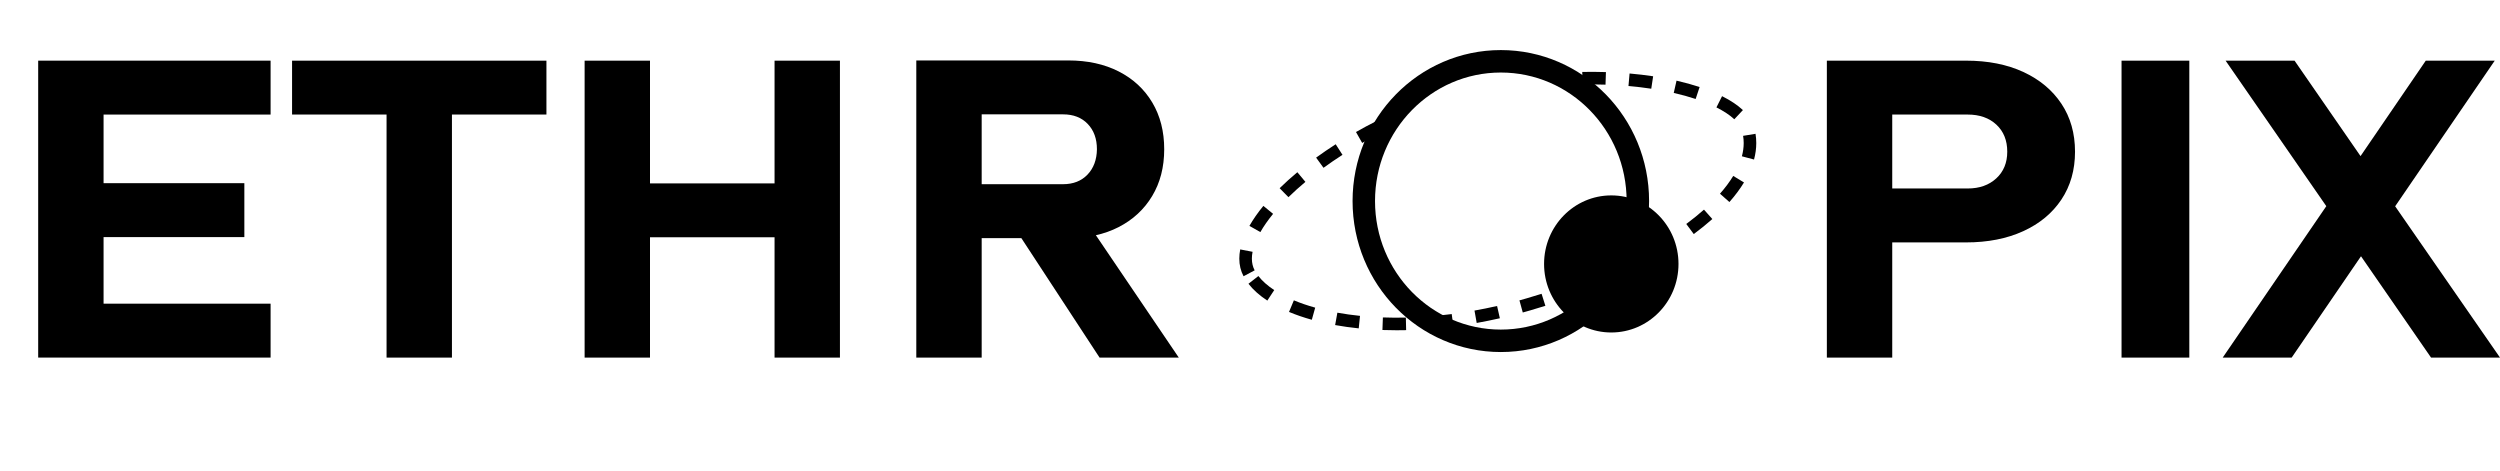 <?xml version="1.0" encoding="UTF-8"?>
<svg id="logo" xmlns="http://www.w3.org/2000/svg" viewBox="0 0 437.299 82.337">
  <defs>
    <style>
      .cls-1 {
        fill: none;
        stroke: #000;
        stroke-miterlimit: 10;
        stroke-width: 3.928px;
      }
    </style>
  </defs>
  <g id="Orbit">
    <path d="M244.318,57.769c-.849,0-1.684-.016-2.504-.045l.08-2.198c1.303,.048,2.644,.056,4.018,.025l.049,2.199c-.553,.013-1.101,.019-1.643,.019Zm5.781-.227l-.169-2.193c1.323-.102,2.67-.241,4.005-.413l.281,2.182c-1.372,.177-2.757,.319-4.117,.424Zm-12.431-.103c-1.41-.145-2.798-.339-4.126-.578l.39-2.165c1.273,.229,2.606,.416,3.961,.555l-.225,2.188Zm20.634-.95l-.385-2.166c1.301-.231,2.63-.5,3.95-.8l.487,2.146c-1.354,.307-2.718,.584-4.053,.821Zm-28.84-.556c-1.423-.397-2.765-.858-3.988-1.37l.849-2.029c1.14,.477,2.396,.907,3.731,1.28l-.591,2.119Zm36.901-1.271l-.583-2.121c.43-.118,.861-.24,1.293-.366,.869-.253,1.729-.515,2.581-.784l.663,2.098c-.867,.274-1.744,.54-2.628,.798-.443,.129-.885,.254-1.326,.375Zm-44.683-2.081c-1.367-.897-2.477-1.888-3.3-2.945l1.736-1.352c.674,.867,1.606,1.693,2.771,2.458l-1.207,1.839Zm52.546-.403l-.737-2.073c1.278-.454,2.551-.933,3.784-1.424l.813,2.044c-1.258,.5-2.557,.99-3.86,1.453Zm7.665-3.054l-.895-2.01c1.245-.554,2.473-1.132,3.651-1.719l.981,1.969c-1.206,.601-2.464,1.193-3.737,1.76Zm-64.369-.802c-.494-.926-.744-1.964-.744-3.086,0-.517,.054-1.058,.16-1.608l2.16,.417c-.08,.413-.12,.814-.12,1.191,0,.757,.163,1.447,.485,2.051l-1.941,1.035Zm71.765-2.892l-1.076-1.919c1.191-.668,2.352-1.362,3.449-2.064l1.186,1.854c-1.134,.725-2.331,1.441-3.559,2.13Zm6.985-4.486l-1.311-1.767c1.112-.826,2.154-1.669,3.098-2.508l1.461,1.645c-.99,.881-2.084,1.766-3.248,2.63Zm-75.812-.344l-1.912-1.088c.643-1.131,1.463-2.308,2.438-3.499l1.702,1.394c-.896,1.096-1.646,2.17-2.229,3.193Zm82.046-5.261l-1.65-1.455c.921-1.043,1.701-2.09,2.32-3.111l1.881,1.141c-.686,1.132-1.544,2.285-2.551,3.426Zm-77.133-.848l-1.541-1.57c.95-.933,1.993-1.873,3.1-2.795l1.408,1.69c-1.061,.884-2.059,1.784-2.967,2.675Zm6.134-5.139l-1.294-1.779c1.095-.796,2.248-1.583,3.425-2.34l1.188,1.852c-1.142,.733-2.259,1.497-3.32,2.268Zm75.308-1.447l-2.125-.566c.21-.788,.316-1.567,.316-2.316,0-.422-.034-.846-.103-1.262l2.172-.356c.087,.535,.132,1.08,.13,1.621,0,.938-.131,1.908-.391,2.88Zm-68.542-2.901l-1.087-1.913c1.191-.677,2.42-1.334,3.652-1.952l.986,1.967c-1.198,.601-2.393,1.24-3.552,1.898Zm65.09-4.14c-.773-.725-1.825-1.422-3.127-2.075l.986-1.967c1.49,.747,2.717,1.567,3.645,2.436l-1.504,1.605Zm-6.761-3.55c-1.181-.392-2.47-.748-3.832-1.058l.488-2.146c1.431,.326,2.789,.701,4.037,1.115l-.693,2.088Zm-7.765-1.795c-1.283-.194-2.624-.353-3.986-.472l.192-2.191c1.407,.123,2.794,.287,4.122,.487l-.328,2.176Zm-8.001-.71c-1.307-.042-2.652-.053-4.028-.027l-.04-2.199c1.413-.027,2.795-.014,4.138,.027l-.07,2.199Z"/>
  </g>
  <ellipse id="Planet" class="cls-1" cx="262.524" cy="35.169" rx="23.97" ry="24.446"/>
  <ellipse id="Satellite" cx="281.845" cy="46.169" rx="11.757" ry="11.99"/>
  <g>
    <path d="M319.553,62.547V10.609h11.437V62.547h-11.437Zm5.217-20.146v-9.431h19.409c2.059,0,3.729-.589,5.009-1.768,1.279-1.179,1.92-2.732,1.92-4.662,0-1.976-.634-3.554-1.899-4.733-1.267-1.179-2.942-1.768-5.029-1.768h-19.409V10.609h19.116c3.841,0,7.187,.661,10.039,1.982,2.852,1.322,5.071,3.173,6.657,5.555s2.379,5.179,2.379,8.394c0,3.191-.793,5.978-2.379,8.359-1.586,2.381-3.812,4.228-6.679,5.537-2.866,1.31-6.205,1.965-10.018,1.965h-19.116Z"/>
    <path d="M382.954,10.609V62.547h-11.854V10.609h11.854Z"/>
    <path d="M388.798,62.547l21.871-31.97,13.648-19.968h12.063l-20.077,29.362-15.443,22.576h-12.062Zm36.438,0l-14.692-21.254-1.169-1.679-20.076-29.005h12.062l13.606,19.682,1.587,2.322,20.744,29.934h-12.062Z"/>
  </g>
  <g>
    <path d="M6.679,62.547V10.609h11.437V62.547H6.679ZM10.811,20.04V10.609H47.332v9.43H10.811Zm0,21.433v-9.431h31.931v9.431H10.811Zm0,21.075v-9.43H47.332v9.43H10.811Z"/>
    <path d="M51.088,20.04V10.609h44.494v9.43H51.088Zm16.529,42.508V14.86h11.437V62.547h-11.437Z"/>
    <path d="M102.261,62.547V10.609h11.437V62.547h-11.437Zm5.301-21.04v-9.43h35.353v9.43h-35.353Zm27.923,21.04V10.609h11.437V62.547h-11.437Z"/>
    <path d="M160.278,62.547V10.573h11.437V62.547h-11.437Zm4.549-20.896v-9.431h21.12c1.78,0,3.207-.559,4.278-1.679,1.071-1.119,1.621-2.595,1.648-4.43,0-1.833-.536-3.31-1.606-4.429-1.071-1.119-2.512-1.679-4.32-1.679h-21.12V10.573h22.038c3.367,0,6.31,.643,8.828,1.929s4.473,3.096,5.864,5.43,2.087,5.061,2.087,8.18c0,3.12-.703,5.847-2.107,8.18-1.405,2.334-3.36,4.144-5.864,5.43-2.505,1.286-5.44,1.929-8.808,1.929h-22.038Zm27.506,20.896l-14.733-22.504,12.229-1.643,16.361,24.147h-13.857Z"/>
  </g>
</svg>